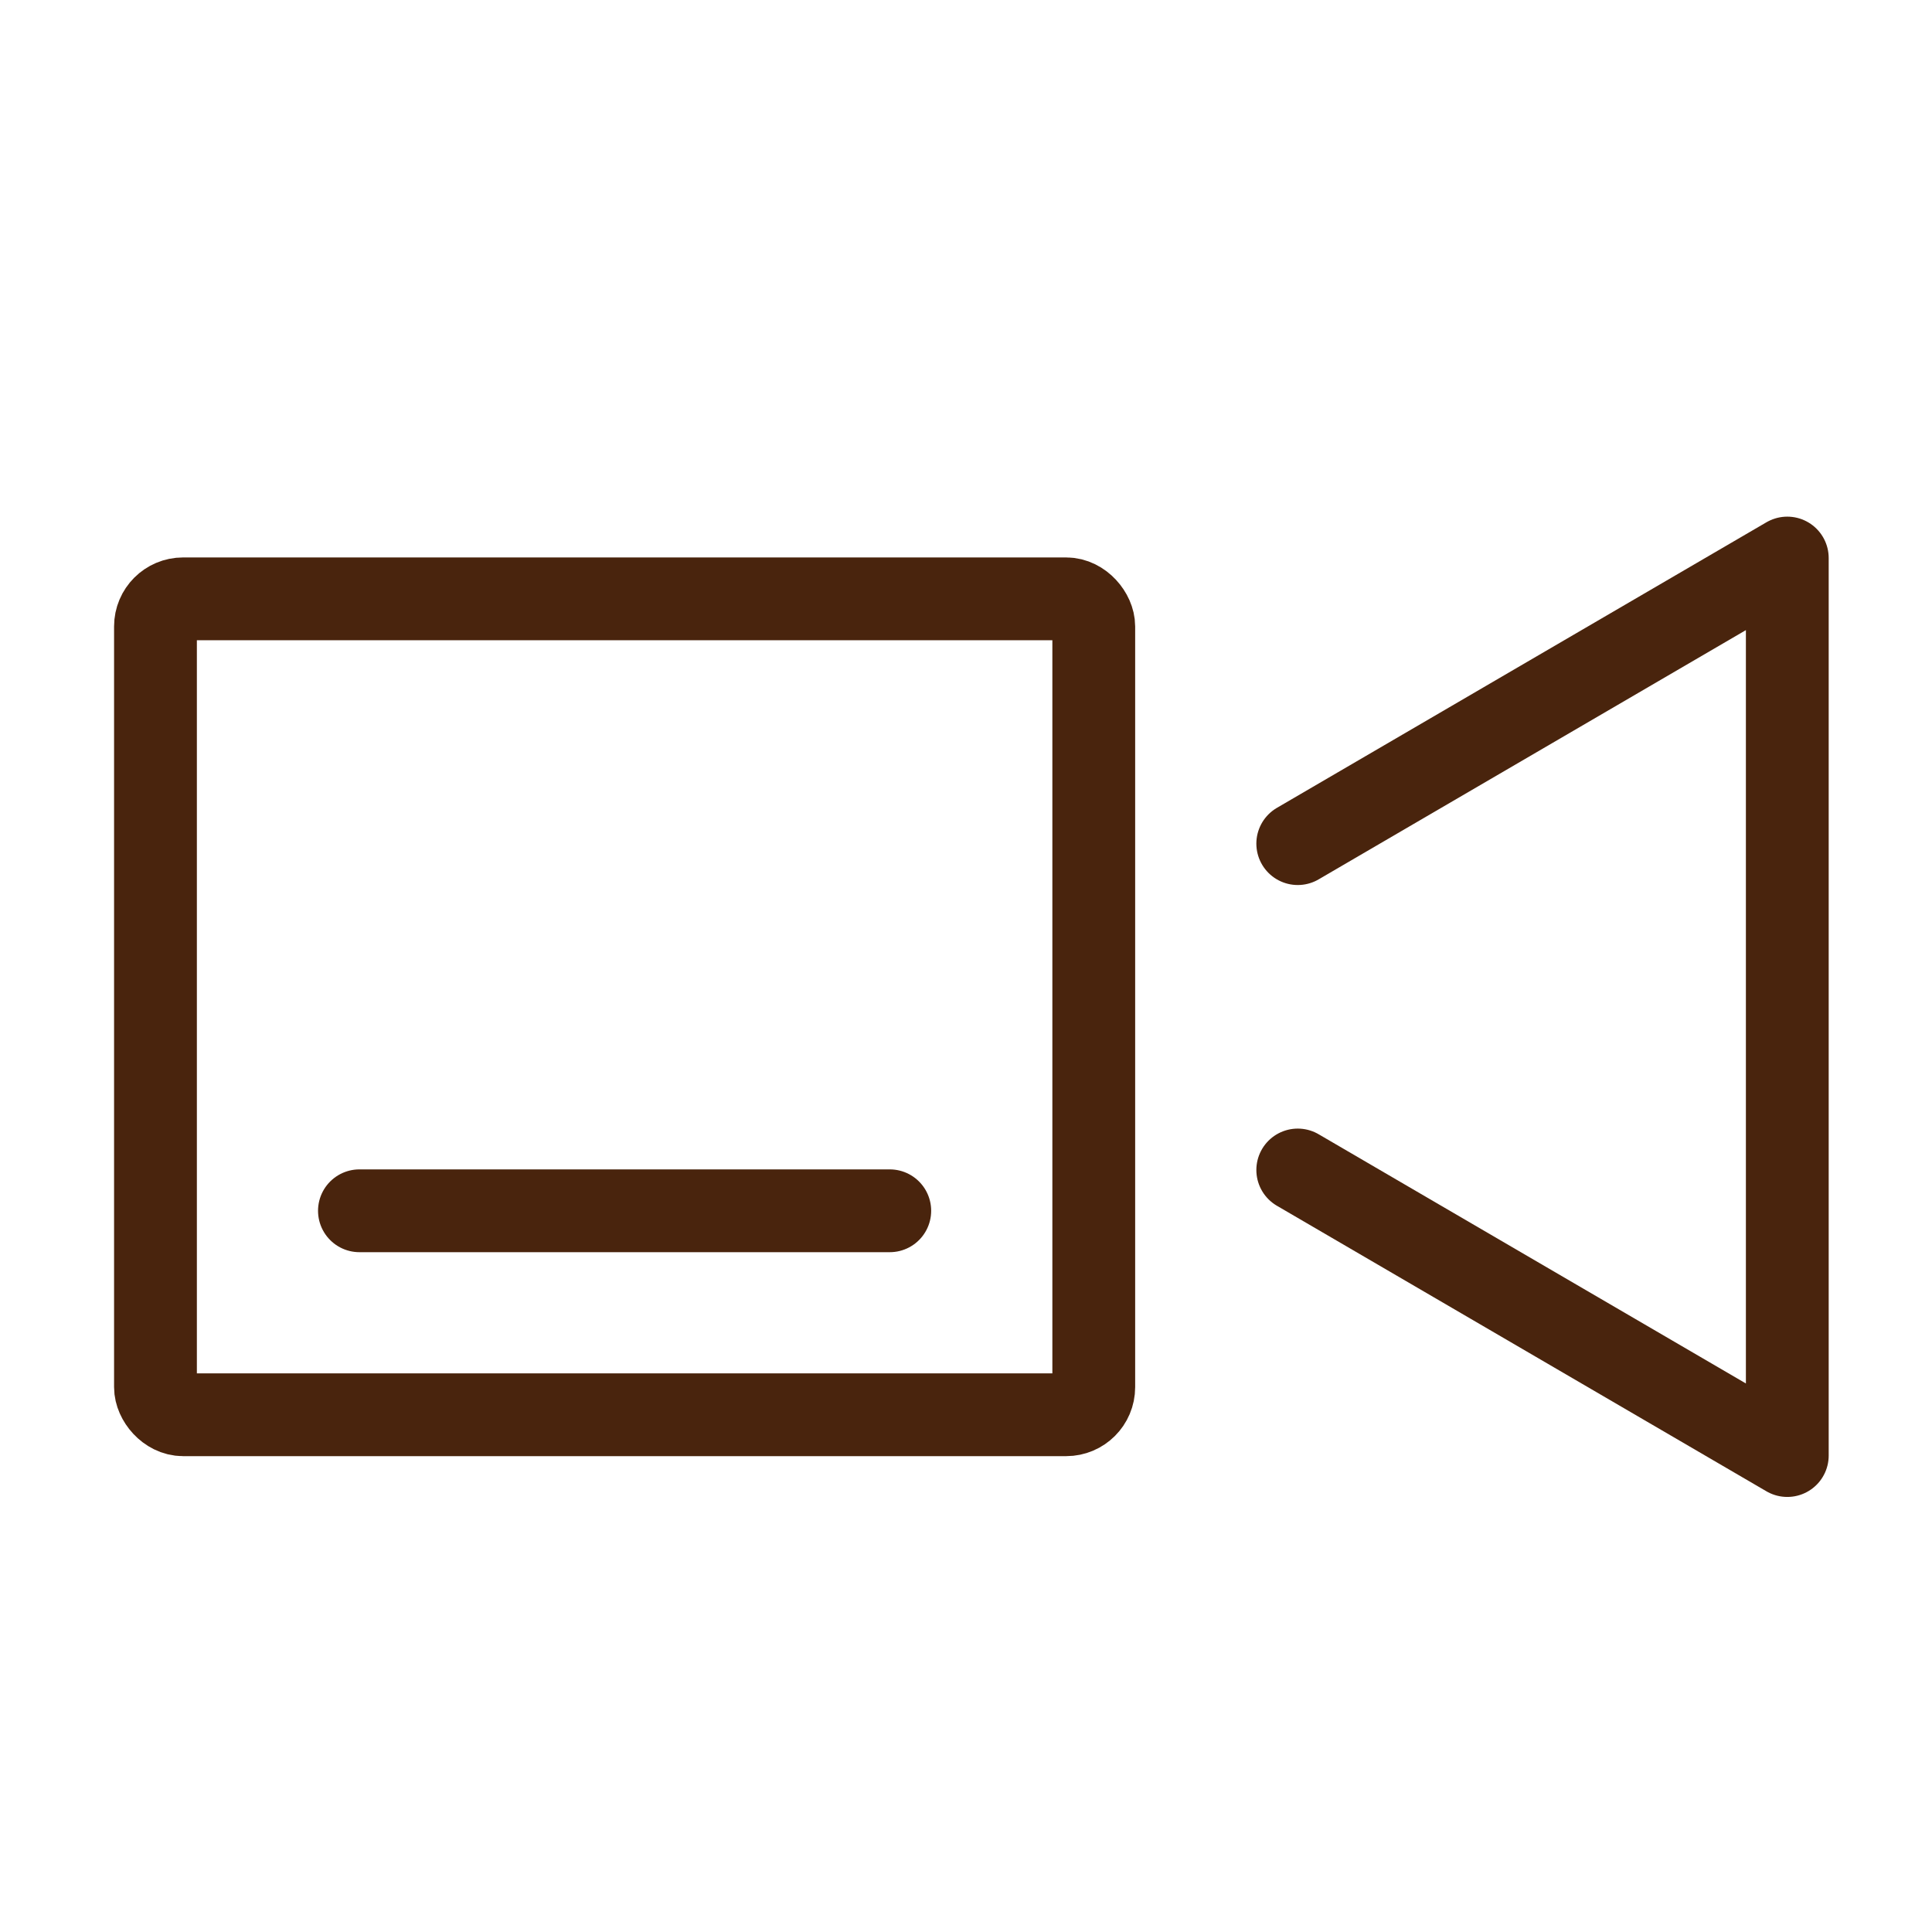 <svg xmlns="http://www.w3.org/2000/svg" width="70" height="70" viewBox="0 0 70 70">
  <g id="_457_ca_h" data-name="457_ca_h" transform="translate(-0.278 -0.473)">
    <rect id="長方形_140" data-name="長方形 140" width="70" height="70" transform="translate(0.278 0.473)" fill="none"/>
    <rect id="長方形_141" data-name="長方形 141" width="33.996" height="29.562" rx="1" transform="translate(5.911 22.17)" stroke-width="3" stroke="#49240d" stroke-linecap="round" stroke-linejoin="round" fill="none"/>
    <path id="パス_158" data-name="パス 158" d="M32,24.347,49.737,14V46.518L32,36.172" transform="translate(15.298 6.692)" fill="none" stroke="#49240d" stroke-linecap="round" stroke-linejoin="round" stroke-width="3"/>
    <line id="線_96" data-name="線 96" x2="19.215" transform="translate(13.301 44.342)" fill="none" stroke="#49240d" stroke-linecap="round" stroke-linejoin="round" stroke-width="3"/>
  </g>
</svg>
